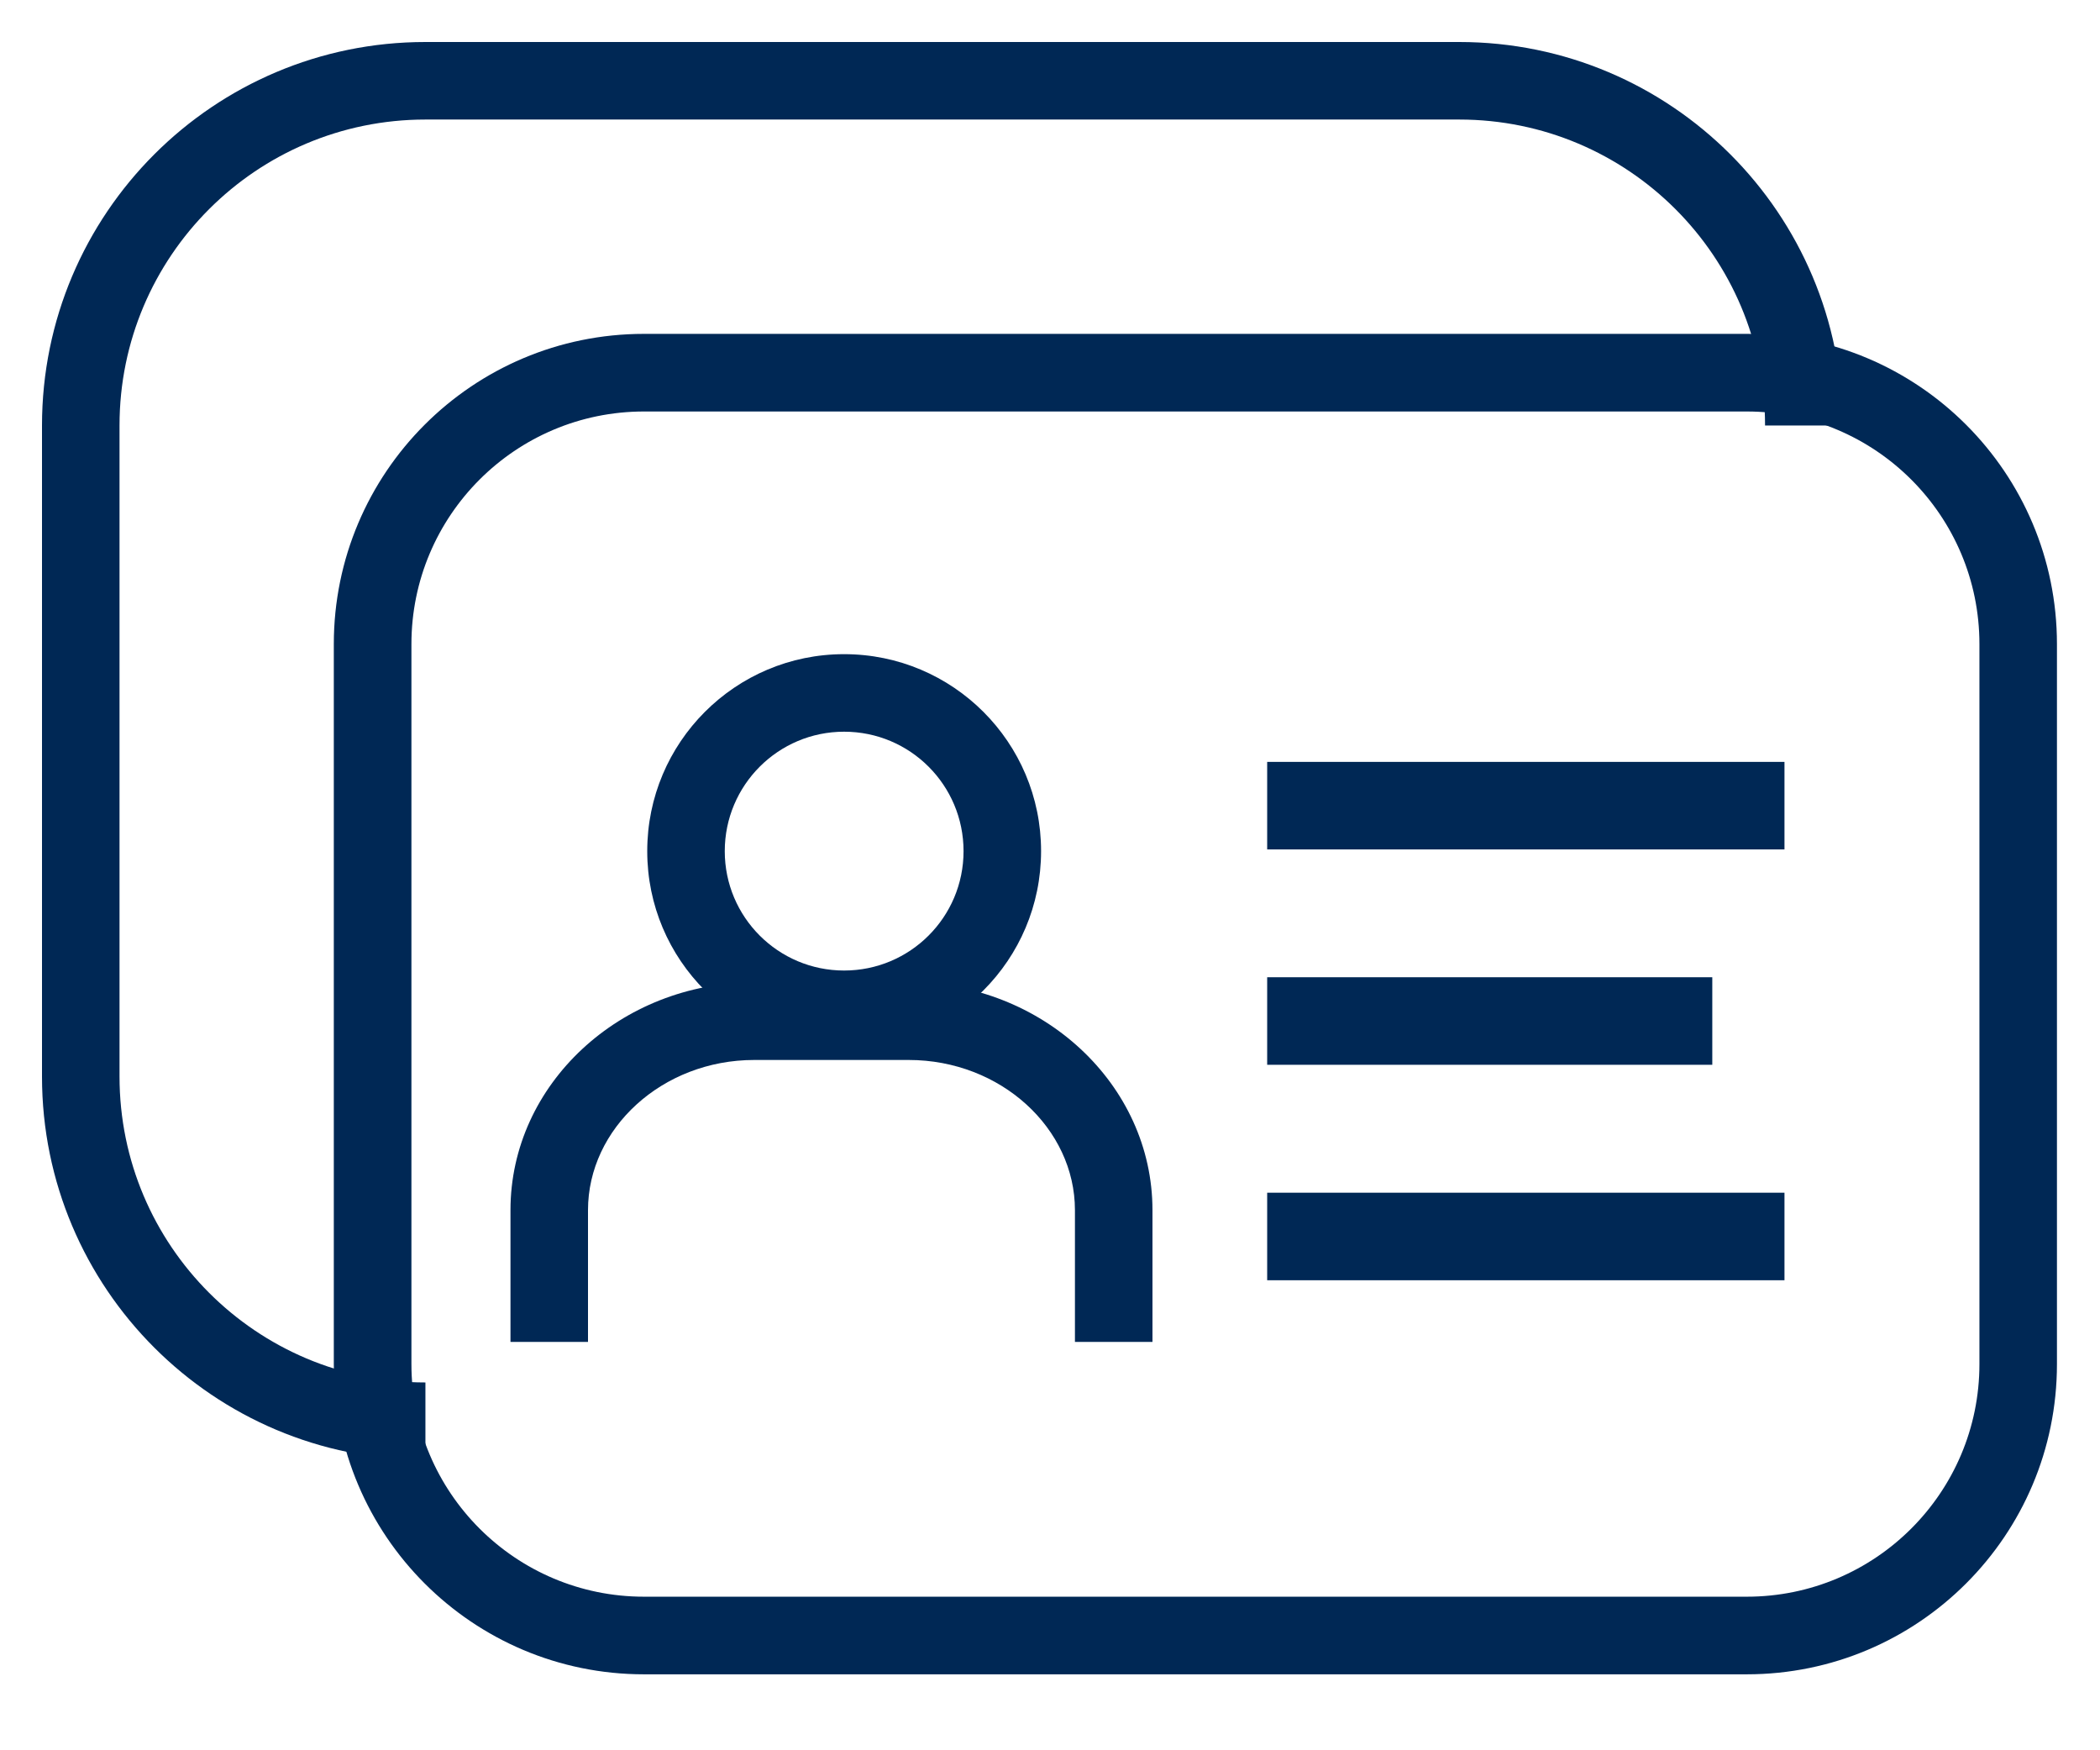 <svg xmlns="http://www.w3.org/2000/svg" width="24" height="20" viewBox="0 0 24 20">
    <g fill="#002855">
        <path d="M4.862 15.797c-1.93 0-3.496-1.565-3.496-3.496v-7.44c0-1.93 1.565-3.495 3.496-3.495h11.815c1.93 0 3.495 1.565 3.495 3.496h.886c0-2.42-1.961-4.382-4.381-4.382H4.862C2.442.48.48 2.442.48 4.862v7.44c0 2.419 1.962 4.38 4.382 4.38v-.885z"/>
        <path d="M19.963 3.815c1.958 0 3.545 1.587 3.545 3.545v8.227c0 1.958-1.587 3.545-3.545 3.545H7.36c-1.958 0-3.545-1.587-3.545-3.545V7.36c0-1.958 1.587-3.545 3.545-3.545h12.603zm0 .887H7.36c-1.468 0-2.658 1.19-2.658 2.658v8.227c0 1.468 1.19 2.658 2.658 2.658h12.603c1.468 0 2.659-1.19 2.659-2.658V7.36c0-1.468-1.19-2.658-2.659-2.658z"/>
        <path d="M9.647 7.475c1.244 0 2.251 1.008 2.251 2.25 0 1.244-1.007 2.251-2.25 2.251-1.244 0-2.251-1.007-2.251-2.25s1.007-2.251 2.25-2.251zm0 .886c-.753 0-1.364.611-1.364 1.365 0 .753.61 1.364 1.364 1.364.754 0 1.365-.61 1.365-1.364 0-.754-.61-1.365-1.365-1.365z"/>
        <path d="M6.72 15.334v-1.506c0-.934.848-1.716 1.9-1.716h1.765c1.052 0 1.9.782 1.9 1.716v1.506h.886v-1.506c0-1.44-1.26-2.602-2.786-2.602H8.62c-1.526 0-2.786 1.161-2.786 2.602v1.506h.886zM14.482 9.706L20.394 9.706 20.394 8.706 14.482 8.706zM14.482 14.629L20.394 14.629 20.394 13.629 14.482 13.629zM14.482 12.167L19.569 12.167 19.569 11.167 14.482 11.167z"/>
    </g>
</svg>
